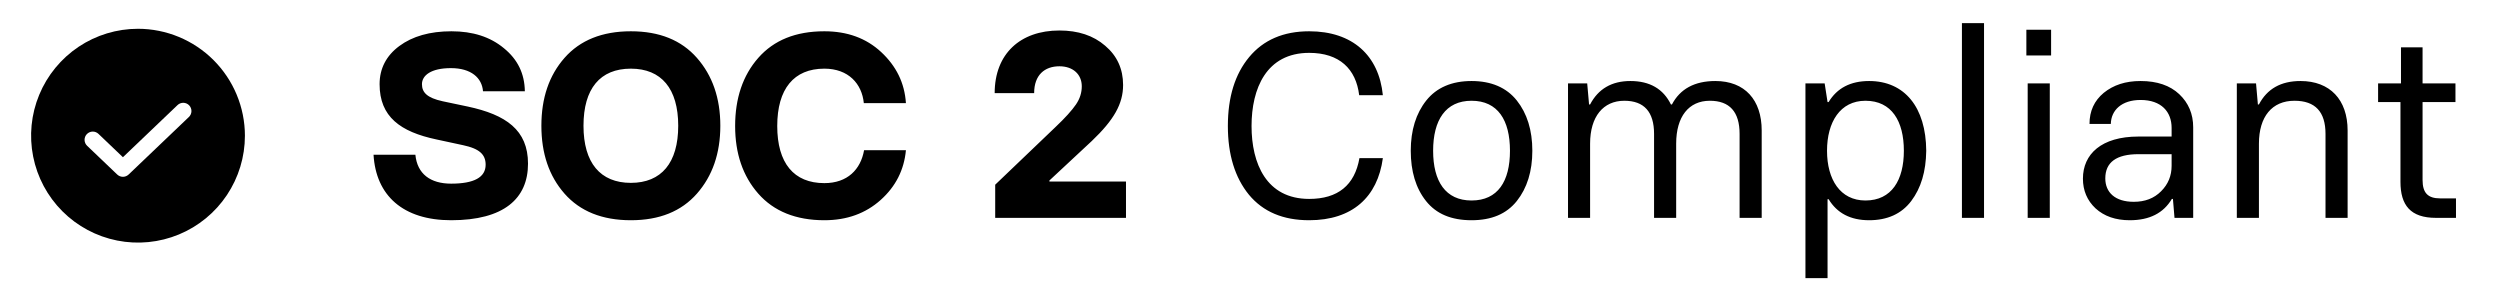<svg width="152" height="18" viewBox="0 0 152 18" fill="none" xmlns="http://www.w3.org/2000/svg">
<g clip-path="url(#clip0_5242_26149)">
<g clip-path="url(#clip1_5242_26149)">
<path d="M8.391 1.75C7.105 1.75 5.848 2.131 4.779 2.845C3.711 3.56 2.877 4.575 2.385 5.763C1.893 6.95 1.765 8.257 2.016 9.518C2.266 10.779 2.885 11.937 3.794 12.846C4.703 13.755 5.862 14.374 7.123 14.625C8.383 14.876 9.69 14.747 10.878 14.255C12.066 13.763 13.081 12.93 13.795 11.861C14.509 10.792 14.891 9.536 14.891 8.25C14.889 6.527 14.203 4.875 12.985 3.656C11.766 2.437 10.114 1.752 8.391 1.75ZM11.486 7.112L7.819 10.612C7.726 10.7 7.602 10.75 7.474 10.75C7.345 10.75 7.221 10.7 7.128 10.612L5.295 8.862C5.199 8.77 5.144 8.644 5.141 8.512C5.138 8.379 5.188 8.251 5.279 8.155C5.371 8.059 5.497 8.003 5.629 8C5.762 7.997 5.89 8.047 5.986 8.138L7.474 9.559L10.795 6.388C10.891 6.297 11.019 6.247 11.152 6.25C11.284 6.253 11.41 6.309 11.502 6.405C11.594 6.501 11.643 6.629 11.64 6.762C11.637 6.894 11.582 7.02 11.486 7.112Z" fill="black"/>
<path d="M27.431 13.39C24.503 13.39 22.855 11.886 22.711 9.406H25.255C25.367 10.574 26.167 11.166 27.431 11.166C28.823 11.166 29.527 10.782 29.527 10.014C29.527 9.39 29.143 9.038 28.167 8.83L26.535 8.478C24.343 8.014 23.079 7.102 23.079 5.118C23.079 4.174 23.479 3.39 24.279 2.798C25.079 2.206 26.135 1.902 27.447 1.902C28.743 1.902 29.799 2.238 30.631 2.926C31.479 3.614 31.895 4.478 31.911 5.55H29.367C29.303 4.734 28.647 4.142 27.415 4.142C26.199 4.142 25.655 4.59 25.655 5.118C25.655 5.614 25.959 5.95 26.919 6.158L28.439 6.478C30.759 6.974 32.103 7.902 32.103 9.95C32.103 12.078 30.631 13.39 27.431 13.39ZM32.916 7.646C32.916 5.966 33.38 4.59 34.324 3.518C35.268 2.446 36.612 1.902 38.356 1.902C40.1 1.902 41.428 2.446 42.372 3.518C43.316 4.59 43.796 5.966 43.796 7.646C43.796 9.326 43.316 10.702 42.372 11.774C41.428 12.846 40.1 13.39 38.356 13.39C36.612 13.39 35.268 12.846 34.324 11.774C33.38 10.702 32.916 9.326 32.916 7.646ZM38.356 4.174C36.484 4.174 35.476 5.39 35.476 7.646C35.476 9.902 36.5 11.118 38.356 11.118C40.212 11.118 41.236 9.902 41.236 7.646C41.236 5.39 40.212 4.174 38.356 4.174ZM50.12 13.39C48.392 13.39 47.048 12.846 46.104 11.774C45.16 10.702 44.696 9.326 44.696 7.662C44.696 5.982 45.16 4.59 46.104 3.518C47.048 2.446 48.376 1.902 50.12 1.902C51.512 1.902 52.664 2.318 53.576 3.166C54.488 4.014 55 5.038 55.08 6.27H52.52C52.408 5.102 51.592 4.174 50.12 4.174C48.264 4.174 47.256 5.406 47.256 7.662C47.256 9.918 48.264 11.134 50.12 11.134C51.528 11.134 52.328 10.302 52.536 9.134H55.08C54.968 10.334 54.456 11.342 53.544 12.158C52.632 12.974 51.496 13.39 50.12 13.39ZM68.46 13.246H60.508V11.23L64.172 7.726C64.764 7.166 65.18 6.702 65.42 6.35C65.66 5.998 65.772 5.63 65.772 5.246C65.772 4.526 65.244 4.03 64.412 4.03C63.516 4.03 62.876 4.558 62.876 5.662H60.476C60.476 3.278 62.028 1.854 64.412 1.854C65.548 1.854 66.476 2.158 67.196 2.782C67.916 3.39 68.284 4.19 68.284 5.166C68.284 6.318 67.724 7.294 66.38 8.574L63.804 10.974V11.038H68.46V13.246ZM79.598 13.39C78.014 13.39 76.798 12.878 75.934 11.838C75.086 10.798 74.654 9.406 74.654 7.662C74.654 5.902 75.086 4.51 75.95 3.47C76.814 2.43 78.03 1.902 79.598 1.902C82.238 1.902 83.838 3.374 84.078 5.79H82.638C82.446 4.19 81.438 3.214 79.598 3.214C76.99 3.214 76.094 5.39 76.094 7.662C76.094 9.934 76.99 12.094 79.598 12.094C81.342 12.094 82.366 11.262 82.654 9.614H84.078C83.758 11.982 82.222 13.39 79.598 13.39ZM89.47 13.39C88.238 13.39 87.326 13.006 86.702 12.222C86.078 11.438 85.774 10.414 85.774 9.166C85.774 7.918 86.094 6.894 86.718 6.11C87.342 5.326 88.27 4.926 89.47 4.926C90.67 4.926 91.598 5.326 92.222 6.11C92.846 6.894 93.166 7.918 93.166 9.166C93.166 10.414 92.846 11.438 92.222 12.222C91.598 13.006 90.686 13.39 89.47 13.39ZM89.47 12.19C91.07 12.19 91.806 11.022 91.806 9.166C91.806 7.31 91.07 6.126 89.47 6.126C87.886 6.126 87.134 7.31 87.134 9.166C87.134 11.022 87.886 12.19 89.47 12.19ZM104.295 4.926C106.087 4.926 107.111 6.078 107.111 7.934V13.246H105.767V8.142C105.767 6.798 105.159 6.126 103.959 6.126C102.679 6.126 101.911 7.086 101.911 8.734V13.246H100.567V8.142C100.567 6.798 99.959 6.126 98.758 6.126C97.478 6.126 96.678 7.086 96.678 8.734V13.246H95.335V5.07H96.502L96.615 6.35H96.678C97.174 5.406 97.99 4.926 99.126 4.926C100.311 4.926 101.127 5.406 101.591 6.35H101.655C102.151 5.406 103.031 4.926 104.295 4.926ZM111.115 16.91H109.771V5.07H110.939L111.115 6.206H111.179C111.691 5.358 112.507 4.926 113.643 4.926C115.803 4.926 117.099 6.526 117.115 9.166C117.099 10.43 116.795 11.438 116.203 12.222C115.611 13.006 114.747 13.39 113.643 13.39C112.507 13.39 111.691 12.958 111.179 12.11H111.115V16.91ZM113.419 12.19C115.019 12.19 115.755 10.942 115.755 9.166C115.755 7.374 115.019 6.126 113.419 6.126C111.883 6.126 111.083 7.422 111.083 9.166C111.083 10.91 111.883 12.19 113.419 12.19ZM120.629 13.246H119.285V1.406H120.629V13.246ZM124.707 3.374H123.203V1.806H124.707V3.374ZM124.627 13.246H123.283V5.07H124.627V13.246ZM129.49 13.39C128.626 13.39 127.938 13.15 127.41 12.67C126.898 12.19 126.642 11.582 126.642 10.862C126.642 9.374 127.762 8.302 130.018 8.302H132.034V7.774C132.034 6.798 131.41 6.078 130.146 6.078C128.994 6.078 128.354 6.702 128.338 7.534H127.042C127.042 6.75 127.33 6.126 127.906 5.646C128.498 5.166 129.234 4.926 130.146 4.926C131.154 4.926 131.938 5.198 132.498 5.726C133.058 6.254 133.346 6.926 133.346 7.742V13.246H132.21L132.114 12.094H132.05C131.538 12.958 130.69 13.39 129.49 13.39ZM129.73 12.27C130.418 12.27 130.962 12.062 131.394 11.63C131.826 11.198 132.034 10.686 132.034 10.078V9.374H130.018C128.674 9.374 128.002 9.87 128.002 10.846C128.002 11.694 128.594 12.27 129.73 12.27ZM137.343 13.246H135.999V5.07H137.167L137.279 6.35H137.343C137.839 5.406 138.671 4.926 139.871 4.926C141.663 4.926 142.735 6.062 142.735 7.934V13.246H141.391V8.142C141.391 6.798 140.767 6.126 139.503 6.126C138.143 6.126 137.343 7.086 137.343 8.734V13.246ZM149.324 13.246H148.108C146.556 13.246 145.948 12.478 145.948 11.054V6.206H144.588V5.07H145.98V2.878H147.292V5.07H149.292V6.206H147.292V10.942C147.292 11.726 147.612 12.062 148.364 12.062H149.324V13.246Z" fill="black"/>
</g>
</g>
<defs>
<clipPath id="clip0_5242_26149">
<rect width="151" height="17" fill="white" transform="translate(0.391 0.25)"/>
</clipPath>
<clipPath id="clip1_5242_26149">
<rect width="151" height="17" fill="white" transform="translate(0.391 0.25)"/>
</clipPath>
</defs>
</svg>

